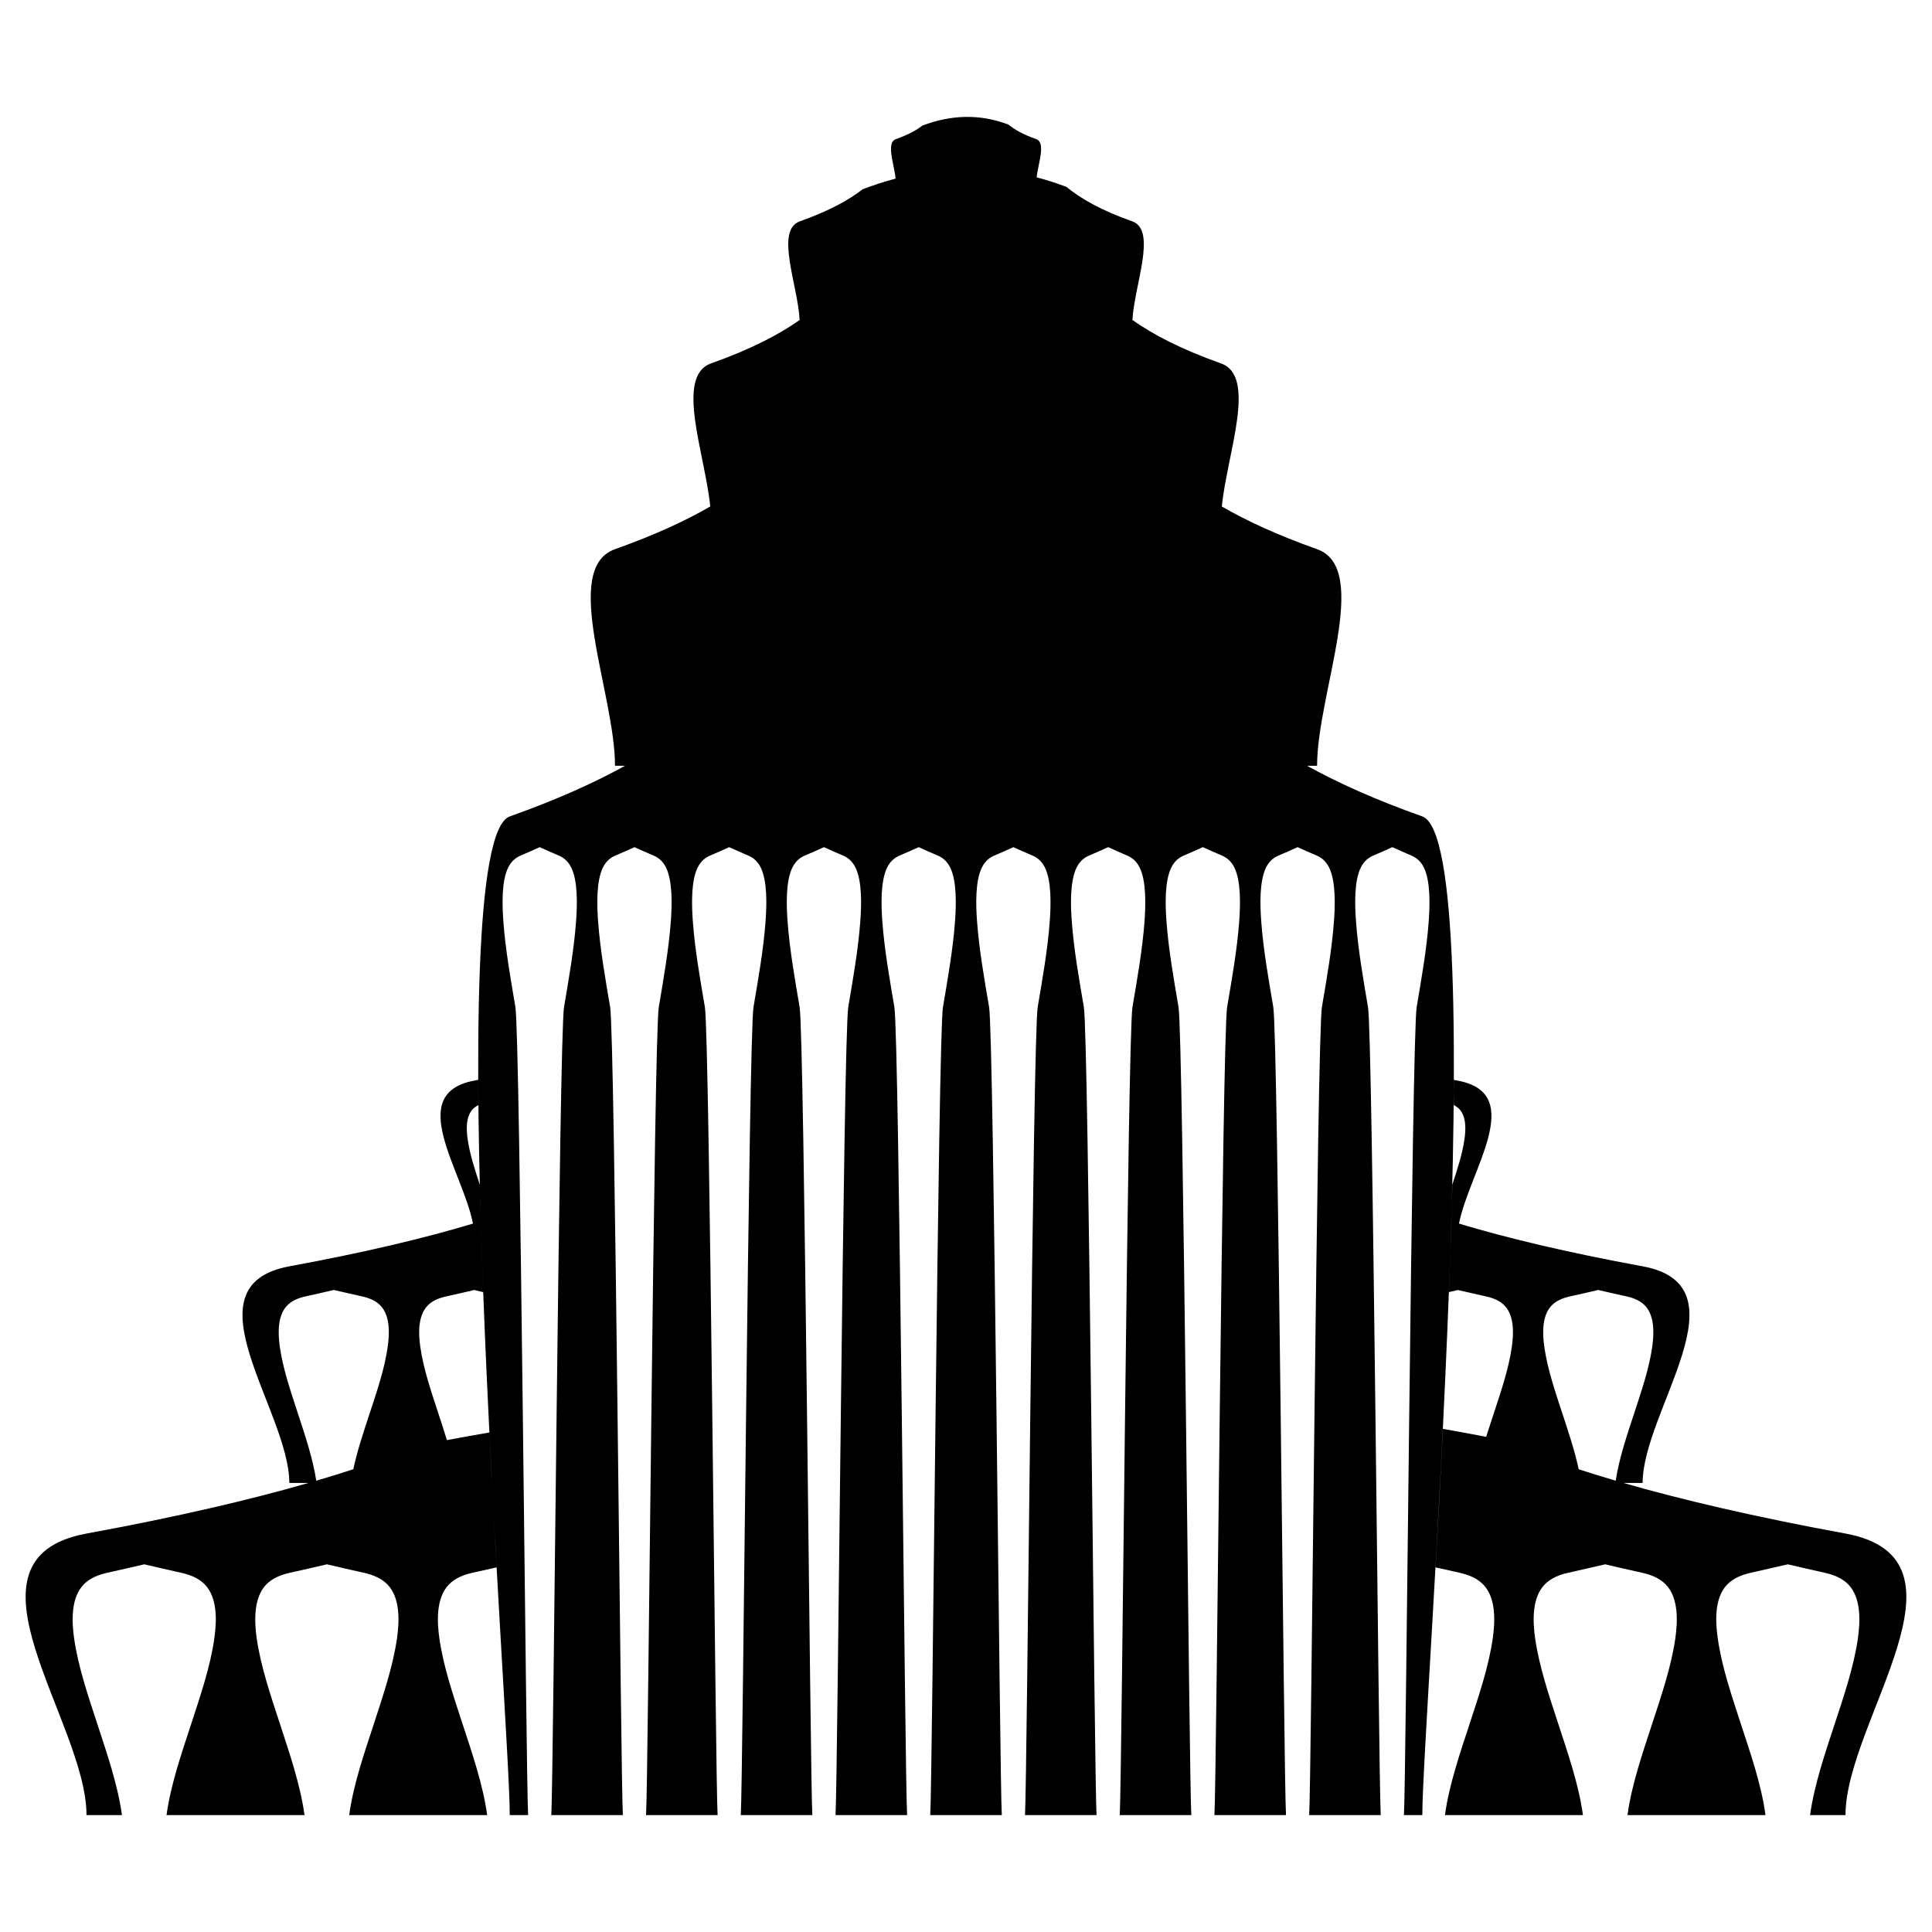 <?xml version="1.0" encoding="utf-8"?>
<!-- Generator: Adobe Illustrator 16.0.0, SVG Export Plug-In . SVG Version: 6.00 Build 0)  -->
<!DOCTYPE svg PUBLIC "-//W3C//DTD SVG 1.1//EN" "http://www.w3.org/Graphics/SVG/1.1/DTD/svg11.dtd">
<svg version="1.1" id="Layer_1" xmlns="http://www.w3.org/2000/svg" xmlns:xlink="http://www.w3.org/1999/xlink" x="0px" y="0px"
	 width="100px" height="100px" viewBox="0 0 100 100" enable-background="new 0 0 100 100" xml:space="preserve">
<path d="M4.477,93.949c0-4.856-7.087-13.268,0-14.573c4.683-0.86,8.438-1.74,11.494-2.62l-0.996,0.001
	c-0.001-3.737-5.452-10.209,0-11.212c3.949-0.727,7.04-1.47,9.506-2.212c-0.542-2.753-3.541-6.738,0.08-7.403l0.191-0.037
	c0.001,0.431,0.005,0.865,0.01,1.307c-0.107,0.053-0.204,0.119-0.285,0.203c-0.378,0.396-0.34,1.089-0.273,1.55
	c0.11,0.786,0.378,1.597,0.63,2.364c0.044,1.818,0.105,3.687,0.177,5.563c-0.154-0.036-0.309-0.073-0.463-0.11
	c-0.493,0.117-0.981,0.229-1.462,0.334c-0.375,0.084-0.713,0.223-0.953,0.473c-0.522,0.542-0.467,1.496-0.379,2.133
	c0.162,1.141,0.565,2.318,0.929,3.43c0.146,0.446,0.303,0.918,0.45,1.4c0.734-0.137,1.467-0.27,2.2-0.396
	c0.12,2.428,0.248,4.787,0.372,6.982c-0.416,0.096-0.828,0.188-1.236,0.277c-0.485,0.107-0.924,0.289-1.237,0.613
	c-0.677,0.705-0.609,1.943-0.492,2.771c0.208,1.482,0.735,3.014,1.206,4.456c0.479,1.466,1.056,3.132,1.269,4.706h-7.14
	c0.211-1.574,0.792-3.24,1.271-4.705c0.468-1.443,0.994-2.975,1.204-4.456c0.116-0.828,0.187-2.067-0.492-2.772
	c-0.312-0.322-0.752-0.506-1.239-0.613c-0.625-0.139-1.259-0.28-1.901-0.434c-0.64,0.152-1.276,0.295-1.9,0.434
	c-0.488,0.107-0.928,0.291-1.24,0.613c-0.676,0.705-0.607,1.943-0.493,2.772c0.212,1.481,0.737,3.013,1.21,4.456
	c0.476,1.465,1.053,3.131,1.266,4.705H8.62c0.213-1.574,0.793-3.24,1.272-4.705c0.469-1.443,0.998-2.975,1.203-4.456
	c0.117-0.828,0.188-2.067-0.491-2.772c-0.31-0.324-0.75-0.506-1.239-0.613c-0.624-0.139-1.258-0.282-1.899-0.434
	c-0.641,0.152-1.276,0.295-1.903,0.434c-0.485,0.107-0.925,0.289-1.236,0.613c-0.678,0.705-0.608,1.944-0.493,2.772
	c0.209,1.481,0.735,3.013,1.207,4.456c0.479,1.465,1.056,3.13,1.271,4.704L4.477,93.949L4.477,93.949z M75.247,55.893l0.19,0.037
	c3.621,0.666,0.623,4.651,0.08,7.403c2.465,0.742,5.558,1.485,9.506,2.212c5.451,1.003,0,7.475,0,11.211l-0.994,0.001
	c3.055,0.879,6.812,1.759,11.492,2.619c7.088,1.308,0.002,9.717,0.002,14.573h-1.834c0.215-1.574,0.791-3.24,1.271-4.705
	c0.472-1.443,0.997-2.975,1.207-4.457c0.114-0.827,0.185-2.067-0.494-2.771c-0.31-0.324-0.751-0.506-1.235-0.613
	c-0.627-0.139-1.263-0.282-1.903-0.434c-0.64,0.15-1.274,0.295-1.897,0.434c-0.488,0.107-0.929,0.289-1.24,0.613
	c-0.68,0.704-0.605,1.944-0.489,2.771c0.206,1.482,0.733,3.014,1.202,4.457c0.479,1.465,1.062,3.131,1.271,4.705h-7.143
	c0.212-1.574,0.791-3.24,1.27-4.706c0.471-1.442,0.998-2.974,1.208-4.456c0.114-0.827,0.185-2.067-0.493-2.771
	c-0.312-0.324-0.75-0.506-1.238-0.613c-0.623-0.137-1.26-0.28-1.899-0.434c-0.642,0.15-1.276,0.295-1.901,0.434
	c-0.488,0.107-0.927,0.289-1.236,0.613c-0.68,0.704-0.608,1.943-0.494,2.771c0.211,1.482,0.734,3.014,1.206,4.457
	c0.479,1.465,1.058,3.131,1.271,4.704h-7.142c0.213-1.573,0.792-3.239,1.271-4.705c0.471-1.442,0.998-2.974,1.205-4.455
	c0.117-0.828,0.186-2.068-0.492-2.772c-0.313-0.324-0.752-0.505-1.236-0.613c-0.407-0.09-0.82-0.183-1.235-0.277
	c0.126-2.252,0.259-4.674,0.382-7.169c0.746,0.132,1.493,0.271,2.238,0.413c0.137-0.424,0.273-0.84,0.4-1.232
	c0.365-1.111,0.768-2.287,0.929-3.428c0.089-0.639,0.146-1.592-0.378-2.134c-0.239-0.25-0.578-0.39-0.954-0.472
	c-0.479-0.106-0.968-0.218-1.462-0.334c-0.155,0.037-0.309,0.073-0.463,0.109c0.072-1.878,0.131-3.745,0.177-5.563
	c0.251-0.77,0.521-1.578,0.63-2.364c0.066-0.463,0.104-1.154-0.271-1.55c-0.082-0.084-0.178-0.15-0.285-0.203
	C75.242,56.759,75.246,56.322,75.247,55.893L75.247,55.893z M16.369,76.641c0.673-0.197,1.313-0.396,1.918-0.593
	c0.21-0.991,0.555-2.002,0.854-2.912c0.364-1.11,0.767-2.288,0.927-3.429c0.09-0.637,0.145-1.591-0.378-2.133
	c-0.238-0.25-0.577-0.391-0.951-0.473c-0.48-0.105-0.97-0.217-1.463-0.332c-0.494,0.116-0.981,0.227-1.463,0.332
	c-0.375,0.084-0.712,0.223-0.951,0.473c-0.523,0.542-0.468,1.496-0.38,2.133c0.162,1.143,0.566,2.318,0.929,3.429
	C15.765,74.227,16.193,75.463,16.369,76.641L16.369,76.641z M81.713,76.049c0.605,0.196,1.243,0.395,1.916,0.592
	c0.176-1.178,0.605-2.414,0.961-3.505c0.363-1.11,0.768-2.286,0.93-3.428c0.088-0.638,0.143-1.592-0.379-2.134
	c-0.24-0.25-0.578-0.391-0.951-0.473c-0.483-0.105-0.972-0.216-1.467-0.332c-0.49,0.116-0.98,0.227-1.461,0.332
	c-0.375,0.084-0.713,0.223-0.951,0.473c-0.522,0.542-0.468,1.496-0.379,2.133c0.16,1.141,0.563,2.316,0.928,3.429
	C81.156,74.046,81.502,75.057,81.713,76.049L81.713,76.049z M66.45,38.929c0.313,0.197,0.646,0.395,0.995,0.592
	c0.091-1.178,0.313-2.414,0.498-3.505c0.188-1.11,0.397-2.287,0.48-3.428c0.047-0.637,0.074-1.592-0.195-2.134
	c-0.125-0.249-0.301-0.388-0.494-0.471c-0.25-0.106-0.504-0.217-0.76-0.333c-0.257,0.116-0.509,0.227-0.759,0.333
	c-0.194,0.083-0.37,0.223-0.493,0.471c-0.271,0.542-0.244,1.498-0.197,2.134c0.084,1.141,0.295,2.317,0.48,3.428
	C66.161,36.926,66.342,37.936,66.45,38.929L66.45,38.929z M62.35,36.684c0.537,0.177,1.076,0.364,1.613,0.565
	c0.07-0.423,0.143-0.836,0.208-1.232c0.188-1.11,0.397-2.287,0.481-3.428c0.046-0.637,0.074-1.592-0.196-2.134
	c-0.124-0.249-0.3-0.388-0.494-0.471c-0.249-0.106-0.503-0.217-0.759-0.333c-0.256,0.116-0.51,0.227-0.76,0.333
	c-0.193,0.083-0.369,0.223-0.492,0.471c-0.271,0.542-0.243,1.498-0.197,2.134c0.083,1.141,0.293,2.317,0.48,3.428L62.35,36.684
	L62.35,36.684z M58.395,35.615c0.664,0.143,1.328,0.305,1.99,0.484l0.016-0.083c0.188-1.11,0.396-2.287,0.479-3.428
	c0.046-0.637,0.074-1.592-0.196-2.134c-0.123-0.249-0.3-0.388-0.492-0.471c-0.252-0.106-0.504-0.217-0.76-0.333
	c-0.257,0.116-0.51,0.227-0.76,0.333c-0.193,0.083-0.369,0.223-0.492,0.471c-0.271,0.542-0.244,1.498-0.197,2.134
	C58.057,33.592,58.227,34.625,58.395,35.615L58.395,35.615z M54.518,34.99c0.744,0.08,1.487,0.184,2.231,0.309
	c0.149-0.892,0.293-1.812,0.358-2.71c0.047-0.637,0.074-1.592-0.195-2.134c-0.126-0.249-0.301-0.388-0.494-0.471
	c-0.25-0.106-0.503-0.217-0.759-0.333c-0.257,0.116-0.509,0.227-0.759,0.333c-0.194,0.083-0.371,0.223-0.494,0.471
	c-0.271,0.542-0.243,1.498-0.196,2.134C54.268,33.383,54.387,34.194,54.518,34.99L54.518,34.99z M50.708,34.772
	c0.78,0.004,1.56,0.034,2.339,0.087c0.122-0.753,0.232-1.52,0.288-2.271c0.045-0.637,0.074-1.592-0.196-2.134
	c-0.125-0.249-0.301-0.388-0.494-0.471c-0.25-0.106-0.504-0.217-0.758-0.333c-0.257,0.116-0.511,0.227-0.76,0.333
	c-0.193,0.083-0.37,0.223-0.495,0.471c-0.271,0.542-0.242,1.498-0.196,2.134C50.49,33.31,50.593,34.047,50.708,34.772L50.708,34.772
	z M46.963,34.932c0.775-0.071,1.55-0.119,2.324-0.143c0.118-0.73,0.223-1.474,0.276-2.2c0.046-0.637,0.074-1.592-0.197-2.134
	c-0.124-0.249-0.3-0.388-0.494-0.471c-0.25-0.106-0.503-0.217-0.758-0.333c-0.256,0.116-0.51,0.227-0.759,0.333
	c-0.194,0.083-0.37,0.223-0.494,0.471c-0.271,0.542-0.243,1.498-0.196,2.134C46.721,33.364,46.836,34.155,46.963,34.932
	L46.963,34.932z M43.276,35.443c0.729-0.135,1.459-0.25,2.189-0.345c0.137-0.83,0.265-1.679,0.326-2.509
	c0.045-0.637,0.073-1.592-0.197-2.134c-0.124-0.249-0.299-0.388-0.493-0.471c-0.25-0.106-0.503-0.217-0.759-0.333
	c-0.256,0.116-0.509,0.227-0.759,0.333c-0.194,0.083-0.37,0.223-0.494,0.471c-0.271,0.542-0.242,1.498-0.196,2.134
	C42.961,33.535,43.117,34.505,43.276,35.443L43.276,35.443z M39.645,36.278c0.644-0.175,1.287-0.339,1.93-0.485
	c0.178-1.044,0.365-2.14,0.443-3.204c0.046-0.637,0.075-1.592-0.196-2.134c-0.125-0.249-0.3-0.388-0.494-0.471
	c-0.25-0.106-0.503-0.217-0.759-0.333c-0.257,0.116-0.509,0.227-0.759,0.333c-0.193,0.083-0.369,0.223-0.494,0.471
	c-0.271,0.542-0.242,1.498-0.196,2.134c0.083,1.141,0.293,2.317,0.48,3.428L39.645,36.278L39.645,36.278z M36.063,37.418
	c0.518-0.187,1.036-0.365,1.554-0.533c0.05-0.297,0.1-0.586,0.148-0.869c0.188-1.11,0.397-2.287,0.481-3.428
	c0.045-0.637,0.074-1.592-0.197-2.134c-0.124-0.249-0.299-0.388-0.494-0.471c-0.25-0.106-0.503-0.217-0.759-0.333
	c-0.256,0.116-0.509,0.227-0.759,0.333c-0.194,0.083-0.37,0.223-0.494,0.471c-0.271,0.542-0.243,1.498-0.197,2.134
	c0.083,1.141,0.293,2.317,0.481,3.428C35.904,36.464,35.986,36.937,36.063,37.418L36.063,37.418z M32.555,39.521
	c0.349-0.198,0.681-0.396,0.995-0.592c0.109-0.993,0.29-2.003,0.443-2.913c0.188-1.11,0.398-2.287,0.481-3.428
	c0.046-0.637,0.074-1.592-0.196-2.134c-0.124-0.249-0.299-0.388-0.493-0.471c-0.25-0.106-0.503-0.217-0.759-0.333
	c-0.256,0.116-0.509,0.227-0.759,0.333c-0.194,0.083-0.37,0.223-0.494,0.471c-0.271,0.542-0.242,1.498-0.197,2.134
	c0.084,1.141,0.293,2.317,0.481,3.428C32.241,37.108,32.464,38.344,32.555,39.521L32.555,39.521z M61.787,25.283
	c0.304,0.217,0.631,0.435,0.986,0.654c0.076-0.555,0.174-1.106,0.26-1.614c0.136-0.807,0.289-1.662,0.35-2.491
	c0.032-0.462,0.053-1.156-0.143-1.549c-0.092-0.181-0.219-0.282-0.36-0.343c-0.181-0.076-0.362-0.157-0.551-0.241
	c-0.185,0.084-0.37,0.165-0.55,0.241c-0.143,0.061-0.271,0.162-0.359,0.343c-0.195,0.394-0.176,1.087-0.143,1.549
	c0.061,0.829,0.211,1.684,0.349,2.491C61.68,24.63,61.734,24.953,61.787,25.283L61.787,25.283z M58.818,23.923
	c0.488,0.147,0.974,0.306,1.461,0.479l0.014-0.079c0.137-0.807,0.289-1.662,0.35-2.491c0.033-0.462,0.055-1.156-0.143-1.549
	c-0.09-0.181-0.218-0.282-0.357-0.343c-0.184-0.076-0.365-0.157-0.554-0.241c-0.185,0.084-0.368,0.165-0.551,0.241
	c-0.142,0.061-0.269,0.162-0.358,0.343c-0.195,0.394-0.176,1.087-0.143,1.549C58.587,22.526,58.702,23.237,58.818,23.923
	L58.818,23.923z M55.963,23.212c0.57,0.112,1.141,0.242,1.711,0.391c0.098-0.586,0.186-1.185,0.229-1.77
	c0.033-0.462,0.055-1.156-0.143-1.549c-0.09-0.181-0.218-0.282-0.359-0.343c-0.18-0.076-0.364-0.157-0.551-0.241
	c-0.186,0.084-0.369,0.165-0.552,0.241c-0.141,0.061-0.269,0.162-0.358,0.343c-0.195,0.394-0.176,1.087-0.143,1.549
	C55.83,22.289,55.893,22.753,55.963,23.212L55.963,23.212z M53.162,22.801c0.62,0.061,1.24,0.141,1.859,0.242
	c0.062-0.403,0.11-0.81,0.142-1.21c0.032-0.462,0.053-1.156-0.144-1.549c-0.09-0.181-0.219-0.282-0.359-0.343
	c-0.18-0.076-0.365-0.157-0.551-0.241c-0.188,0.084-0.371,0.165-0.551,0.241c-0.142,0.061-0.27,0.162-0.358,0.343
	c-0.196,0.394-0.177,1.087-0.144,1.549C53.081,22.153,53.117,22.478,53.162,22.801L53.162,22.801z M50.404,22.665
	c0.641,0.001,1.282,0.023,1.923,0.067c0.04-0.301,0.073-0.602,0.096-0.899c0.033-0.462,0.054-1.156-0.144-1.549
	c-0.09-0.181-0.217-0.282-0.358-0.343c-0.181-0.076-0.364-0.157-0.552-0.241c-0.186,0.084-0.37,0.165-0.551,0.241
	c-0.142,0.061-0.27,0.162-0.358,0.343c-0.196,0.394-0.176,1.087-0.143,1.549C50.338,22.108,50.368,22.387,50.404,22.665
	L50.404,22.665z M47.68,22.788c0.638-0.058,1.276-0.096,1.914-0.112c0.037-0.282,0.068-0.563,0.088-0.842
	c0.033-0.462,0.054-1.156-0.143-1.549c-0.09-0.181-0.217-0.282-0.359-0.343c-0.181-0.076-0.365-0.157-0.551-0.241
	c-0.186,0.084-0.37,0.165-0.551,0.241c-0.141,0.061-0.269,0.162-0.359,0.343c-0.195,0.394-0.175,1.087-0.142,1.549
	C47.601,22.149,47.637,22.468,47.68,22.788L47.68,22.788z M44.994,23.151c0.611-0.11,1.222-0.201,1.833-0.274
	c0.049-0.349,0.09-0.699,0.116-1.044c0.033-0.462,0.054-1.156-0.143-1.549c-0.091-0.181-0.217-0.282-0.359-0.343
	c-0.181-0.076-0.365-0.157-0.551-0.241c-0.186,0.084-0.37,0.165-0.551,0.241c-0.141,0.061-0.269,0.162-0.358,0.343
	c-0.197,0.394-0.176,1.087-0.143,1.549C44.869,22.269,44.927,22.712,44.994,23.151L44.994,23.151z M42.349,23.74
	c0.556-0.147,1.112-0.28,1.668-0.398c0.079-0.502,0.149-1.01,0.186-1.509c0.033-0.462,0.054-1.156-0.143-1.549
	c-0.09-0.181-0.218-0.282-0.358-0.343c-0.182-0.076-0.367-0.157-0.551-0.241c-0.186,0.084-0.371,0.165-0.551,0.241
	c-0.142,0.061-0.269,0.162-0.359,0.343c-0.197,0.394-0.176,1.087-0.143,1.549C42.144,22.464,42.243,23.111,42.349,23.74
	L42.349,23.74z M39.743,24.537c0.471-0.163,0.941-0.316,1.412-0.458c0.125-0.734,0.254-1.5,0.308-2.246
	c0.033-0.462,0.054-1.156-0.143-1.549c-0.09-0.181-0.218-0.282-0.358-0.343c-0.182-0.076-0.366-0.157-0.551-0.241
	c-0.186,0.084-0.37,0.165-0.552,0.241c-0.141,0.061-0.268,0.162-0.359,0.343c-0.196,0.394-0.176,1.087-0.143,1.549
	c0.061,0.829,0.213,1.684,0.349,2.491L39.743,24.537L39.743,24.537z M37.227,25.938c0.354-0.219,0.682-0.438,0.986-0.655
	c0.053-0.33,0.109-0.652,0.161-0.958c0.137-0.807,0.29-1.662,0.35-2.491c0.034-0.462,0.054-1.156-0.142-1.549
	c-0.091-0.181-0.219-0.282-0.359-0.343c-0.182-0.076-0.365-0.157-0.551-0.241c-0.187,0.084-0.37,0.165-0.551,0.241
	c-0.142,0.061-0.269,0.162-0.359,0.343c-0.196,0.394-0.176,1.087-0.142,1.549c0.061,0.829,0.212,1.684,0.349,2.491
	C37.054,24.831,37.15,25.382,37.227,25.938L37.227,25.938z M57.732,15.985c0.08,0.03,0.16,0.059,0.24,0.089
	c0.104,0.087,0.213,0.174,0.327,0.26c0.054-0.438,0.132-0.879,0.198-1.28c0.089-0.527,0.188-1.083,0.229-1.624
	c0.021-0.302,0.035-0.754-0.094-1.011c-0.058-0.118-0.142-0.184-0.232-0.223c-0.118-0.05-0.237-0.103-0.359-0.158
	c-0.121,0.055-0.241,0.107-0.359,0.158c-0.092,0.039-0.175,0.105-0.233,0.223c-0.128,0.257-0.114,0.709-0.093,1.011
	c0.039,0.541,0.139,1.097,0.229,1.624C57.632,15.349,57.688,15.665,57.732,15.985L57.732,15.985z M55.852,15.38
	c0.256,0.07,0.512,0.145,0.77,0.226c0.029-0.189,0.063-0.375,0.092-0.551c0.09-0.527,0.188-1.083,0.229-1.624
	c0.021-0.302,0.035-0.754-0.092-1.011c-0.06-0.118-0.144-0.184-0.233-0.223c-0.119-0.05-0.238-0.104-0.36-0.158
	c-0.121,0.055-0.24,0.107-0.359,0.158c-0.092,0.039-0.174,0.104-0.233,0.223c-0.128,0.257-0.114,0.709-0.093,1.011
	c0.039,0.541,0.14,1.097,0.229,1.624L55.852,15.38L55.852,15.38z M53.993,14.959c0.305,0.055,0.61,0.117,0.917,0.187l0.015-0.091
	c0.091-0.527,0.188-1.083,0.229-1.624c0.021-0.302,0.035-0.754-0.092-1.011c-0.061-0.118-0.145-0.184-0.234-0.223
	c-0.119-0.05-0.238-0.104-0.359-0.158c-0.121,0.055-0.24,0.107-0.359,0.158c-0.092,0.039-0.176,0.104-0.233,0.223
	c-0.129,0.257-0.114,0.709-0.094,1.011C53.818,13.938,53.907,14.461,53.993,14.959L53.993,14.959z M52.164,14.711
	c0.337,0.031,0.675,0.07,1.013,0.117c0.078-0.458,0.155-0.935,0.189-1.398c0.022-0.302,0.034-0.754-0.093-1.011
	c-0.06-0.118-0.142-0.184-0.233-0.223c-0.119-0.05-0.238-0.103-0.358-0.158c-0.121,0.055-0.242,0.107-0.359,0.158
	c-0.094,0.039-0.176,0.105-0.234,0.223c-0.129,0.257-0.115,0.709-0.094,1.011C52.023,13.855,52.093,14.29,52.164,14.711
	L52.164,14.711z M50.363,14.626c0.353,0.001,0.706,0.012,1.057,0.032c0.066-0.405,0.131-0.821,0.159-1.227
	c0.022-0.302,0.034-0.754-0.093-1.011c-0.059-0.118-0.141-0.184-0.233-0.223c-0.118-0.05-0.237-0.104-0.358-0.158
	c-0.121,0.055-0.242,0.107-0.359,0.158c-0.093,0.039-0.176,0.104-0.234,0.223c-0.129,0.257-0.115,0.709-0.094,1.011
	C50.236,13.826,50.297,14.231,50.363,14.626L50.363,14.626z M48.586,14.692c0.35-0.027,0.7-0.047,1.049-0.057
	c0.066-0.397,0.128-0.806,0.158-1.204c0.021-0.302,0.035-0.754-0.093-1.011c-0.059-0.118-0.143-0.184-0.234-0.223
	c-0.118-0.05-0.238-0.104-0.359-0.158c-0.121,0.055-0.241,0.107-0.359,0.158c-0.092,0.039-0.175,0.104-0.234,0.223
	c-0.127,0.257-0.114,0.709-0.092,1.011C48.451,13.848,48.517,14.276,48.586,14.692L48.586,14.692z M46.835,14.899
	c0.331-0.052,0.661-0.097,0.992-0.135c0.074-0.438,0.146-0.892,0.179-1.333c0.021-0.302,0.035-0.754-0.093-1.011
	c-0.06-0.118-0.143-0.184-0.235-0.223c-0.117-0.05-0.238-0.104-0.359-0.158c-0.122,0.055-0.241,0.107-0.36,0.158
	c-0.092,0.039-0.175,0.104-0.233,0.223c-0.128,0.257-0.115,0.709-0.093,1.011C46.669,13.917,46.753,14.419,46.835,14.899
	L46.835,14.899z M45.105,15.24c0.295-0.07,0.591-0.134,0.887-0.191c0.088-0.525,0.188-1.08,0.227-1.618
	c0.021-0.302,0.035-0.754-0.093-1.011c-0.059-0.118-0.142-0.184-0.233-0.223c-0.119-0.05-0.239-0.104-0.36-0.158
	c-0.121,0.055-0.241,0.107-0.359,0.158c-0.092,0.039-0.175,0.104-0.234,0.223c-0.128,0.257-0.115,0.709-0.093,1.011
	c0.04,0.541,0.139,1.097,0.228,1.624L45.105,15.24L45.105,15.24z M43.396,15.708c0.244-0.076,0.489-0.148,0.734-0.216
	c0.024-0.149,0.05-0.295,0.074-0.437c0.089-0.527,0.188-1.083,0.228-1.624c0.022-0.302,0.035-0.754-0.092-1.011
	c-0.059-0.118-0.143-0.184-0.234-0.223c-0.119-0.05-0.239-0.104-0.359-0.158c-0.122,0.055-0.242,0.107-0.36,0.158
	c-0.092,0.039-0.175,0.104-0.234,0.223c-0.128,0.257-0.115,0.709-0.093,1.011c0.04,0.541,0.139,1.097,0.228,1.624
	C43.322,15.263,43.361,15.483,43.396,15.708L43.396,15.708z M41.699,16.334c0.033-0.025,0.067-0.051,0.099-0.077
	c0.151-0.057,0.301-0.112,0.452-0.166c0.049-0.356,0.112-0.71,0.167-1.037c0.09-0.527,0.188-1.083,0.229-1.624
	c0.021-0.302,0.035-0.754-0.094-1.011c-0.058-0.118-0.141-0.184-0.233-0.223c-0.119-0.05-0.239-0.103-0.359-0.158
	c-0.122,0.055-0.242,0.107-0.36,0.158c-0.092,0.039-0.175,0.105-0.233,0.223c-0.128,0.257-0.115,0.709-0.093,1.011
	c0.04,0.541,0.139,1.097,0.228,1.624C41.568,15.455,41.647,15.897,41.699,16.334L41.699,16.334z M53.262,9.083
	c0.086,0.02,0.172,0.041,0.258,0.062c0.021-0.146,0.047-0.291,0.069-0.424c0.036-0.223,0.079-0.458,0.097-0.686
	c0.01-0.127,0.015-0.318-0.041-0.427c-0.022-0.049-0.059-0.078-0.098-0.094c-0.051-0.021-0.102-0.043-0.152-0.066
	c-0.051,0.023-0.102,0.045-0.15,0.066c-0.039,0.017-0.074,0.045-0.1,0.094c-0.056,0.108-0.049,0.3-0.039,0.427
	c0.017,0.229,0.059,0.463,0.097,0.686C53.221,8.835,53.242,8.958,53.262,9.083L53.262,9.083z M52.48,8.927
	c0.104,0.017,0.205,0.036,0.31,0.056c0.015-0.089,0.028-0.178,0.043-0.262c0.038-0.223,0.08-0.458,0.099-0.686
	c0.008-0.127,0.014-0.318-0.039-0.427c-0.025-0.049-0.062-0.078-0.101-0.094c-0.05-0.021-0.101-0.043-0.151-0.066
	c-0.052,0.023-0.103,0.045-0.15,0.066c-0.039,0.017-0.074,0.045-0.1,0.094c-0.055,0.108-0.049,0.3-0.039,0.427
	c0.018,0.229,0.059,0.463,0.096,0.686L52.48,8.927L52.48,8.927z M51.708,8.816c0.115,0.013,0.231,0.027,0.349,0.044l0.022-0.14
	c0.038-0.223,0.08-0.458,0.097-0.686c0.01-0.127,0.016-0.318-0.037-0.427c-0.025-0.049-0.062-0.078-0.101-0.094
	c-0.05-0.021-0.101-0.043-0.151-0.066c-0.052,0.022-0.104,0.045-0.152,0.066c-0.039,0.017-0.073,0.045-0.098,0.094
	c-0.055,0.108-0.05,0.3-0.039,0.427c0.016,0.229,0.057,0.463,0.096,0.686L51.708,8.816L51.708,8.816z M50.943,8.752
	c0.125,0.007,0.248,0.016,0.371,0.026l0.012-0.058c0.037-0.223,0.078-0.458,0.097-0.686c0.009-0.127,0.015-0.318-0.04-0.427
	c-0.023-0.049-0.06-0.078-0.098-0.094c-0.051-0.021-0.102-0.043-0.152-0.066c-0.051,0.022-0.104,0.045-0.152,0.066
	c-0.039,0.017-0.073,0.045-0.099,0.094c-0.054,0.108-0.049,0.3-0.039,0.427c0.017,0.229,0.058,0.463,0.097,0.686L50.943,8.752
	L50.943,8.752z M50.185,8.73c0.127,0,0.255,0.001,0.383,0.006L50.57,8.72c0.037-0.223,0.08-0.458,0.096-0.686
	c0.01-0.127,0.016-0.318-0.039-0.427c-0.025-0.049-0.059-0.078-0.098-0.094c-0.05-0.021-0.103-0.043-0.151-0.066
	c-0.052,0.022-0.103,0.045-0.153,0.066c-0.039,0.017-0.073,0.045-0.098,0.094c-0.055,0.108-0.049,0.3-0.039,0.427
	c0.016,0.229,0.058,0.463,0.096,0.686L50.185,8.73L50.185,8.73z M49.434,8.75c0.126-0.007,0.253-0.012,0.38-0.015l0.002-0.014
	c0.038-0.223,0.08-0.458,0.096-0.686c0.01-0.127,0.016-0.318-0.039-0.427c-0.025-0.049-0.06-0.078-0.099-0.094
	c-0.049-0.021-0.1-0.043-0.151-0.066c-0.052,0.023-0.103,0.045-0.151,0.066c-0.04,0.017-0.074,0.045-0.1,0.094
	c-0.053,0.108-0.047,0.3-0.039,0.427c0.017,0.229,0.059,0.463,0.096,0.686L49.434,8.75L49.434,8.75z M48.69,8.809
	c0.121-0.013,0.242-0.024,0.363-0.034l0.009-0.055c0.038-0.223,0.079-0.458,0.096-0.686c0.01-0.127,0.016-0.318-0.038-0.427
	c-0.025-0.049-0.061-0.078-0.099-0.094c-0.05-0.021-0.101-0.043-0.152-0.066c-0.051,0.022-0.102,0.045-0.152,0.066
	c-0.039,0.017-0.074,0.045-0.099,0.094c-0.054,0.108-0.048,0.3-0.039,0.427c0.017,0.229,0.059,0.463,0.096,0.686L48.69,8.809
	L48.69,8.809z M47.952,8.906c0.111-0.017,0.221-0.033,0.333-0.049l0.023-0.137c0.038-0.223,0.079-0.458,0.096-0.686
	c0.01-0.127,0.015-0.318-0.039-0.427c-0.024-0.049-0.06-0.078-0.098-0.094c-0.05-0.021-0.101-0.043-0.152-0.066
	c-0.051,0.022-0.102,0.045-0.152,0.066c-0.038,0.017-0.074,0.045-0.098,0.094c-0.054,0.108-0.048,0.3-0.04,0.427
	c0.016,0.229,0.059,0.463,0.096,0.686L47.952,8.906L47.952,8.906z M47.219,9.04c0.097-0.02,0.194-0.039,0.291-0.058
	c0.014-0.089,0.03-0.178,0.044-0.262c0.038-0.223,0.08-0.458,0.096-0.686c0.009-0.127,0.015-0.318-0.039-0.427
	c-0.025-0.049-0.06-0.078-0.099-0.094c-0.05-0.021-0.101-0.043-0.152-0.066c-0.051,0.022-0.102,0.045-0.152,0.066
	c-0.039,0.017-0.074,0.045-0.099,0.094c-0.054,0.108-0.048,0.3-0.039,0.427c0.017,0.229,0.059,0.463,0.096,0.686
	C47.184,8.822,47.202,8.93,47.219,9.04L47.219,9.04z M46.489,9.209c0.08-0.021,0.16-0.041,0.24-0.06
	c0.021-0.148,0.047-0.294,0.069-0.429c0.038-0.223,0.08-0.458,0.096-0.686c0.009-0.127,0.015-0.318-0.039-0.427
	c-0.025-0.049-0.06-0.078-0.099-0.094c-0.05-0.021-0.101-0.043-0.152-0.066c-0.051,0.022-0.102,0.045-0.152,0.066
	c-0.039,0.017-0.073,0.045-0.098,0.094c-0.054,0.108-0.049,0.3-0.039,0.427c0.017,0.229,0.058,0.463,0.096,0.686
	C46.438,8.874,46.467,9.042,46.489,9.209L46.489,9.209z M26.385,93.949h0.951c-0.11-1.575-0.41-40.359-0.659-41.823
	c-0.244-1.444-0.517-2.975-0.625-4.457c-0.06-0.828-0.097-2.069,0.255-2.773c0.162-0.324,0.39-0.505,0.642-0.613
	c0.325-0.138,0.654-0.282,0.986-0.434c0.332,0.152,0.662,0.295,0.986,0.434c0.253,0.107,0.481,0.289,0.643,0.613
	c0.352,0.704,0.315,1.945,0.255,2.773c-0.107,1.482-0.381,3.013-0.625,4.457c-0.248,1.464-0.549,40.248-0.659,41.823h3.705
	c-0.11-1.575-0.411-40.359-0.659-41.823c-0.244-1.444-0.517-2.975-0.625-4.457c-0.06-0.828-0.096-2.069,0.255-2.773
	c0.162-0.324,0.39-0.505,0.642-0.613c0.325-0.138,0.654-0.282,0.986-0.434c0.333,0.152,0.663,0.295,0.987,0.434
	c0.253,0.107,0.481,0.289,0.643,0.613c0.352,0.704,0.314,1.945,0.255,2.773c-0.109,1.482-0.382,3.013-0.625,4.457
	c-0.248,1.464-0.549,40.248-0.659,41.823h3.704c-0.111-1.575-0.411-40.359-0.659-41.823c-0.245-1.444-0.518-2.975-0.625-4.457
	c-0.06-0.828-0.097-2.069,0.255-2.773c0.162-0.324,0.39-0.505,0.642-0.613c0.324-0.138,0.653-0.282,0.986-0.434
	c0.333,0.152,0.662,0.295,0.987,0.434c0.252,0.107,0.48,0.289,0.642,0.613c0.352,0.704,0.315,1.945,0.255,2.773
	c-0.108,1.482-0.381,3.013-0.625,4.457c-0.249,1.464-0.549,40.248-0.659,41.823h3.704c-0.11-1.575-0.41-40.359-0.659-41.823
	c-0.244-1.444-0.517-2.975-0.625-4.457c-0.06-0.828-0.097-2.069,0.255-2.773c0.162-0.324,0.391-0.505,0.643-0.613
	c0.325-0.138,0.653-0.282,0.986-0.434c0.333,0.152,0.662,0.295,0.987,0.434c0.252,0.107,0.48,0.289,0.642,0.613
	c0.352,0.704,0.316,1.945,0.255,2.773c-0.108,1.482-0.381,3.013-0.625,4.457c-0.248,1.464-0.549,40.248-0.659,41.823h3.705
	c-0.111-1.575-0.411-40.359-0.659-41.823c-0.244-1.444-0.516-2.975-0.625-4.457c-0.06-0.828-0.097-2.069,0.255-2.773
	c0.162-0.324,0.39-0.505,0.641-0.613c0.325-0.138,0.655-0.282,0.987-0.434c0.332,0.152,0.661,0.295,0.986,0.434
	c0.253,0.107,0.48,0.289,0.642,0.613c0.352,0.704,0.315,1.945,0.255,2.773c-0.108,1.482-0.381,3.013-0.626,4.457
	c-0.248,1.464-0.547,40.248-0.659,41.823h3.705c-0.11-1.575-0.41-40.359-0.658-41.823c-0.244-1.444-0.518-2.975-0.625-4.457
	c-0.062-0.828-0.096-2.069,0.255-2.773c0.161-0.324,0.389-0.505,0.641-0.613c0.325-0.138,0.654-0.282,0.986-0.434
	c0.333,0.152,0.661,0.295,0.987,0.434c0.252,0.107,0.479,0.289,0.642,0.613c0.351,0.704,0.315,1.945,0.255,2.773
	c-0.107,1.482-0.381,3.013-0.625,4.457c-0.248,1.464-0.549,40.248-0.658,41.823h3.704c-0.11-1.575-0.411-40.359-0.657-41.823
	c-0.246-1.444-0.519-2.975-0.627-4.457c-0.061-0.828-0.097-2.069,0.256-2.773c0.162-0.324,0.39-0.505,0.643-0.613
	c0.324-0.138,0.652-0.282,0.984-0.434c0.332,0.152,0.662,0.295,0.986,0.434c0.254,0.107,0.48,0.289,0.643,0.613
	c0.353,0.704,0.314,1.945,0.257,2.773c-0.108,1.482-0.382,3.013-0.626,4.457c-0.247,1.464-0.549,40.248-0.659,41.823h3.705
	C61.549,92.374,61.247,53.59,61,52.126c-0.244-1.444-0.518-2.975-0.626-4.457c-0.06-0.828-0.097-2.069,0.256-2.773
	c0.161-0.324,0.39-0.505,0.642-0.613c0.326-0.138,0.653-0.282,0.987-0.434c0.332,0.152,0.661,0.295,0.985,0.434
	c0.252,0.107,0.48,0.289,0.643,0.613c0.352,0.704,0.315,1.945,0.256,2.773c-0.107,1.482-0.383,3.013-0.627,4.457
	c-0.246,1.464-0.549,40.248-0.658,41.823h3.705c-0.11-1.575-0.412-40.359-0.658-41.823c-0.244-1.444-0.518-2.975-0.625-4.457
	c-0.061-0.828-0.098-2.069,0.254-2.773c0.162-0.324,0.391-0.505,0.643-0.613c0.324-0.138,0.654-0.282,0.986-0.434
	c0.333,0.152,0.661,0.295,0.986,0.434c0.252,0.107,0.479,0.289,0.642,0.613c0.353,0.704,0.315,1.945,0.256,2.773
	c-0.108,1.482-0.381,3.013-0.625,4.457c-0.248,1.464-0.55,40.248-0.659,41.823h3.704c-0.11-1.575-0.409-40.359-0.659-41.823
	c-0.244-1.444-0.517-2.975-0.623-4.457c-0.062-0.828-0.099-2.069,0.254-2.773c0.162-0.324,0.391-0.505,0.643-0.613
	c0.324-0.138,0.654-0.282,0.986-0.434c0.332,0.152,0.662,0.295,0.985,0.434c0.253,0.107,0.481,0.289,0.642,0.613
	c0.353,0.704,0.315,1.945,0.257,2.773c-0.108,1.482-0.382,3.013-0.625,4.457c-0.249,1.464-0.55,40.248-0.66,41.823h0.952
	c0-4.857,3.676-50.387,0-51.691c-2.43-0.862-4.379-1.742-5.963-2.62h0.516c0-3.737,2.829-10.209,0-11.212
	c-2.048-0.727-3.652-1.47-4.932-2.211c0.281-2.752,1.839-6.739-0.041-7.405c-2.079-0.738-3.528-1.5-4.584-2.247
	c0.093-1.792,1.283-4.647-0.006-5.104c-1.653-0.587-2.695-1.196-3.406-1.784c-0.516-0.196-1.031-0.362-1.549-0.496
	c0.094-0.754,0.486-1.798-0.018-1.977c-0.699-0.248-1.138-0.505-1.438-0.753c-1.484-0.566-2.97-0.511-4.454,0.051
	c-0.298,0.231-0.724,0.471-1.375,0.702c-0.518,0.184-0.088,1.285-0.012,2.042c-0.568,0.152-1.136,0.335-1.704,0.55
	c-0.705,0.551-1.716,1.117-3.257,1.664c-1.29,0.458-0.098,3.312-0.006,5.104c-1.055,0.747-2.504,1.508-4.584,2.247
	c-1.878,0.667-0.323,4.652-0.042,7.405c-1.278,0.742-2.882,1.484-4.931,2.211c-2.828,1.003,0,7.475,0,11.212h0.516
	c-1.585,0.878-3.533,1.758-5.962,2.62C22.709,43.562,26.385,89.092,26.385,93.949z"/>
</svg>
